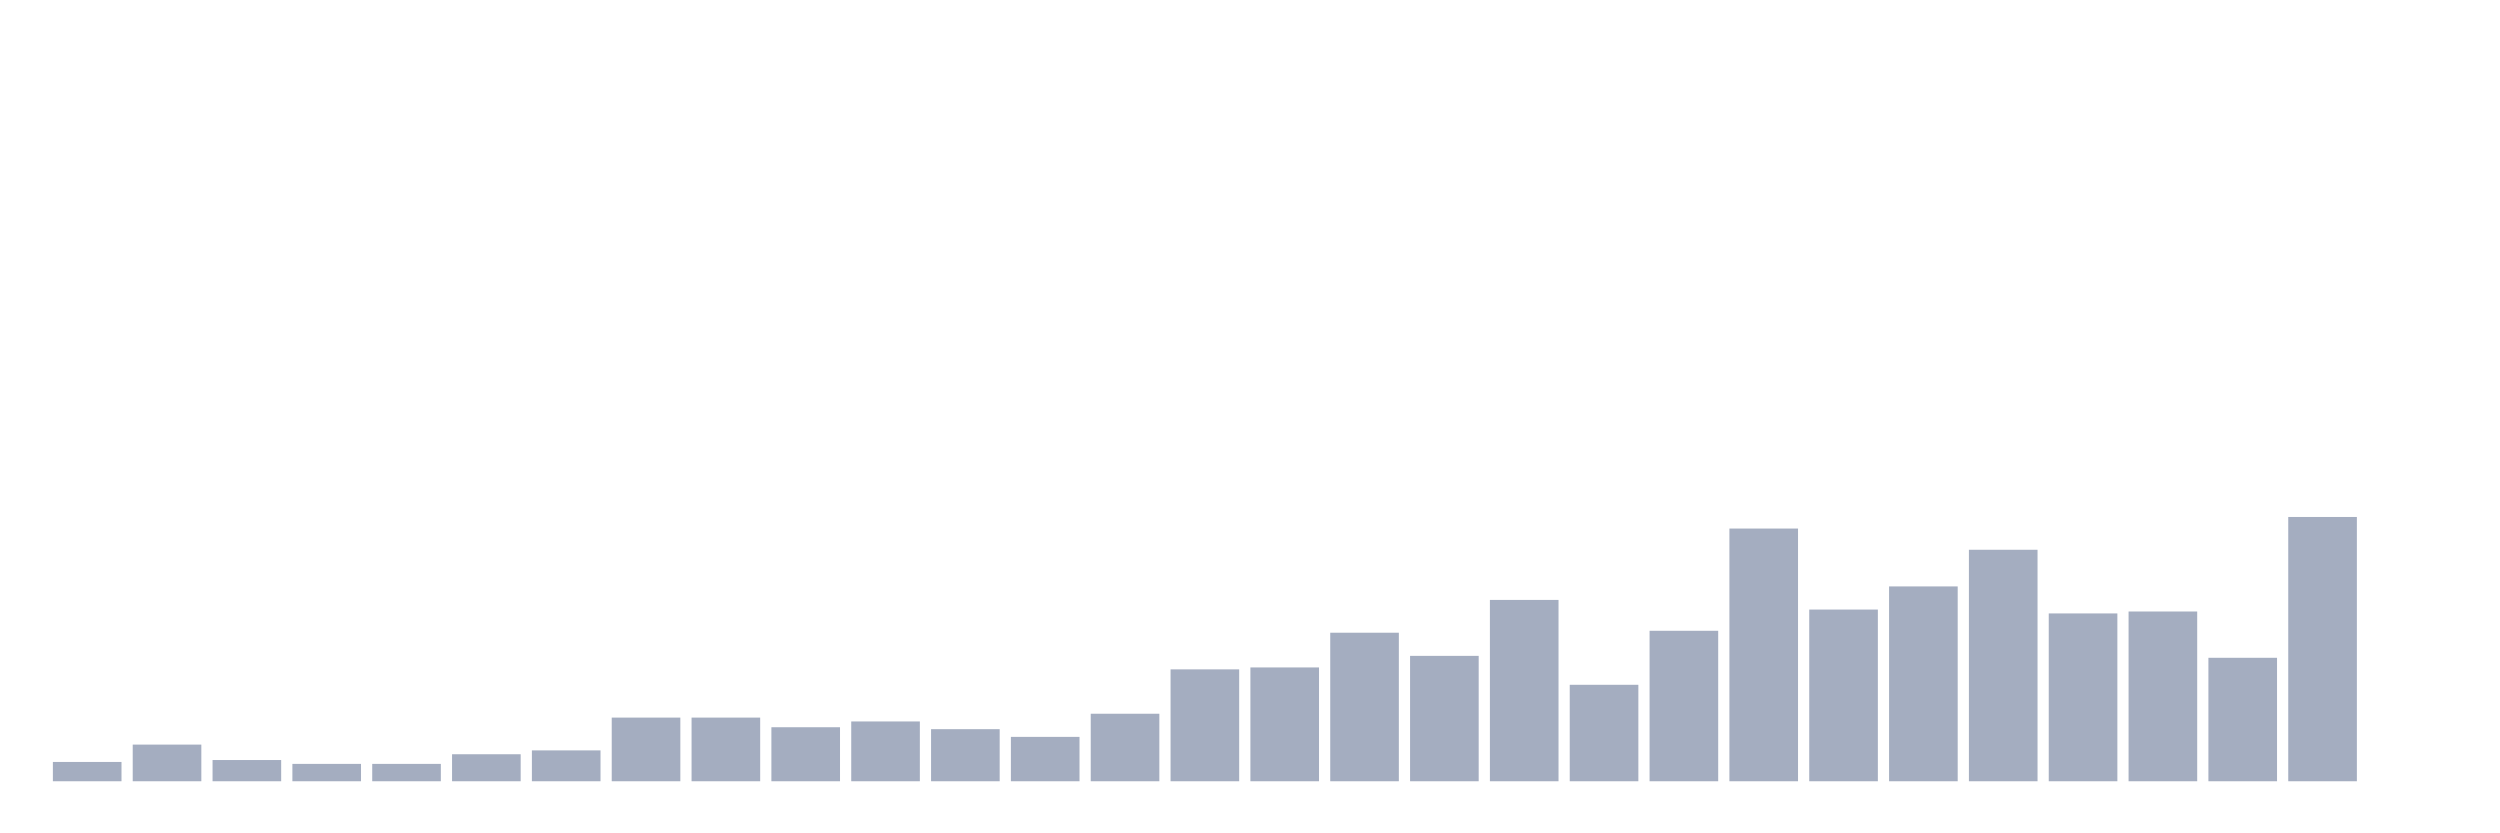 <svg xmlns="http://www.w3.org/2000/svg" viewBox="0 0 480 160"><g transform="translate(10,10)"><rect class="bar" x="0.153" width="13.175" y="136.296" height="3.704" fill="rgb(164,173,192)"></rect><rect class="bar" x="15.482" width="13.175" y="132.963" height="7.037" fill="rgb(164,173,192)"></rect><rect class="bar" x="30.81" width="13.175" y="135.926" height="4.074" fill="rgb(164,173,192)"></rect><rect class="bar" x="46.138" width="13.175" y="136.667" height="3.333" fill="rgb(164,173,192)"></rect><rect class="bar" x="61.466" width="13.175" y="136.667" height="3.333" fill="rgb(164,173,192)"></rect><rect class="bar" x="76.794" width="13.175" y="134.815" height="5.185" fill="rgb(164,173,192)"></rect><rect class="bar" x="92.123" width="13.175" y="134.074" height="5.926" fill="rgb(164,173,192)"></rect><rect class="bar" x="107.451" width="13.175" y="127.778" height="12.222" fill="rgb(164,173,192)"></rect><rect class="bar" x="122.779" width="13.175" y="127.778" height="12.222" fill="rgb(164,173,192)"></rect><rect class="bar" x="138.107" width="13.175" y="129.63" height="10.37" fill="rgb(164,173,192)"></rect><rect class="bar" x="153.436" width="13.175" y="128.519" height="11.481" fill="rgb(164,173,192)"></rect><rect class="bar" x="168.764" width="13.175" y="130" height="10" fill="rgb(164,173,192)"></rect><rect class="bar" x="184.092" width="13.175" y="131.481" height="8.519" fill="rgb(164,173,192)"></rect><rect class="bar" x="199.42" width="13.175" y="127.037" height="12.963" fill="rgb(164,173,192)"></rect><rect class="bar" x="214.748" width="13.175" y="118.519" height="21.481" fill="rgb(164,173,192)"></rect><rect class="bar" x="230.077" width="13.175" y="118.148" height="21.852" fill="rgb(164,173,192)"></rect><rect class="bar" x="245.405" width="13.175" y="111.481" height="28.519" fill="rgb(164,173,192)"></rect><rect class="bar" x="260.733" width="13.175" y="115.926" height="24.074" fill="rgb(164,173,192)"></rect><rect class="bar" x="276.061" width="13.175" y="105.185" height="34.815" fill="rgb(164,173,192)"></rect><rect class="bar" x="291.39" width="13.175" y="121.481" height="18.519" fill="rgb(164,173,192)"></rect><rect class="bar" x="306.718" width="13.175" y="111.111" height="28.889" fill="rgb(164,173,192)"></rect><rect class="bar" x="322.046" width="13.175" y="91.481" height="48.519" fill="rgb(164,173,192)"></rect><rect class="bar" x="337.374" width="13.175" y="107.037" height="32.963" fill="rgb(164,173,192)"></rect><rect class="bar" x="352.702" width="13.175" y="102.593" height="37.407" fill="rgb(164,173,192)"></rect><rect class="bar" x="368.031" width="13.175" y="95.556" height="44.444" fill="rgb(164,173,192)"></rect><rect class="bar" x="383.359" width="13.175" y="107.778" height="32.222" fill="rgb(164,173,192)"></rect><rect class="bar" x="398.687" width="13.175" y="107.407" height="32.593" fill="rgb(164,173,192)"></rect><rect class="bar" x="414.015" width="13.175" y="116.296" height="23.704" fill="rgb(164,173,192)"></rect><rect class="bar" x="429.344" width="13.175" y="89.259" height="50.741" fill="rgb(164,173,192)"></rect><rect class="bar" x="444.672" width="13.175" y="140" height="0" fill="rgb(164,173,192)"></rect></g></svg>
